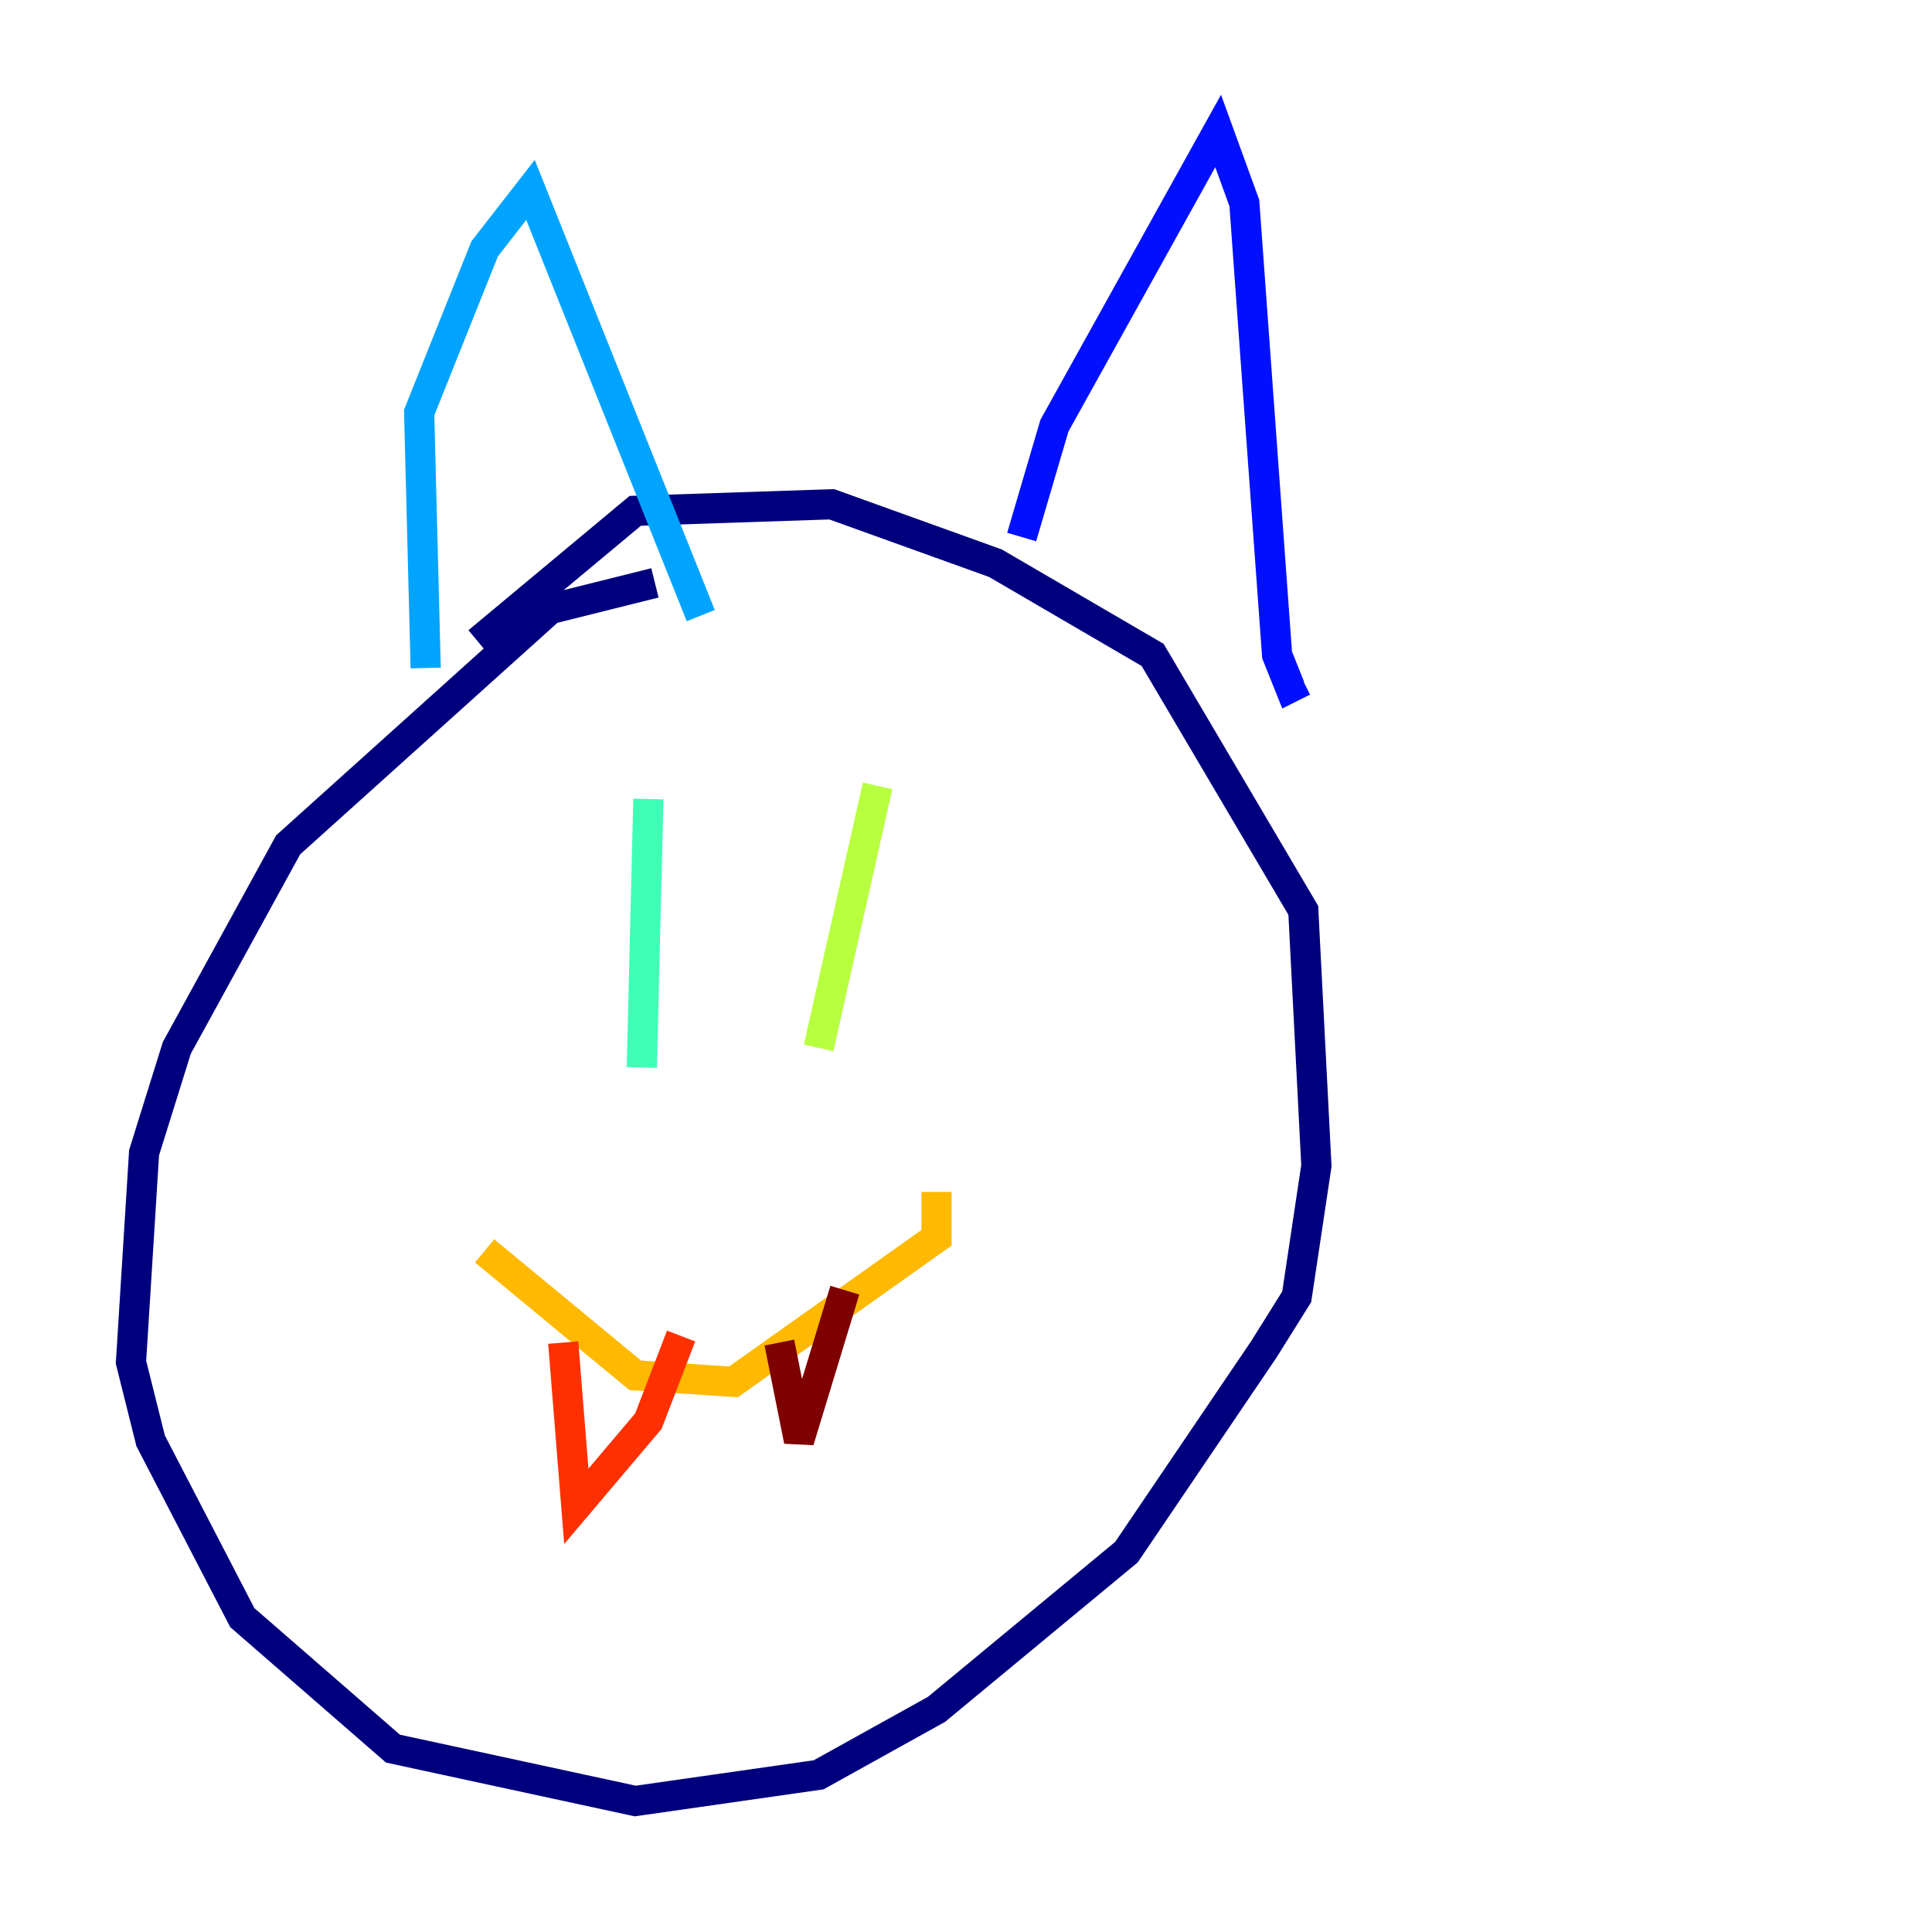 <?xml version="1.0" encoding="utf-8" ?>
<svg baseProfile="tiny" height="128" version="1.2" viewBox="0,0,128,128" width="128" xmlns="http://www.w3.org/2000/svg" xmlns:ev="http://www.w3.org/2001/xml-events" xmlns:xlink="http://www.w3.org/1999/xlink"><defs /><polyline fill="none" points="43.39,38.617 36.447,40.352 19.091,55.973 11.715,69.424 9.546,76.366 8.678,90.251 9.98,95.458 16.054,107.173 26.034,115.851 42.088,119.322 54.237,117.586 62.047,113.248 74.63,102.834 83.742,89.383 85.912,85.912 87.214,77.234 86.346,60.312 76.366,43.39 65.953,37.315 55.105,33.41 42.088,33.844 31.675,42.522" stroke="#00007f" stroke-width="2" /><polyline fill="none" points="67.688,35.58 69.858,28.203 80.705,8.678 82.441,13.451 84.61,43.39 85.478,45.559 86.346,45.125" stroke="#0010ff" stroke-width="2" /><polyline fill="none" points="28.203,44.258 27.77,27.336 32.108,16.488 35.146,12.583 46.427,40.786" stroke="#00a4ff" stroke-width="2" /><polyline fill="none" points="42.956,52.936 42.522,70.725" stroke="#3fffb7" stroke-width="2" /><polyline fill="none" points="58.142,52.068 54.237,69.424" stroke="#b7ff3f" stroke-width="2" /><polyline fill="none" points="32.108,82.875 42.088,91.119 48.597,91.552 62.047,82.007 62.047,78.969" stroke="#ffb900" stroke-width="2" /><polyline fill="none" points="37.315,88.949 38.183,99.797 42.956,94.156 45.125,88.515" stroke="#ff3000" stroke-width="2" /><polyline fill="none" points="51.634,88.949 52.936,95.458 55.973,85.478" stroke="#7f0000" stroke-width="2" /></svg>